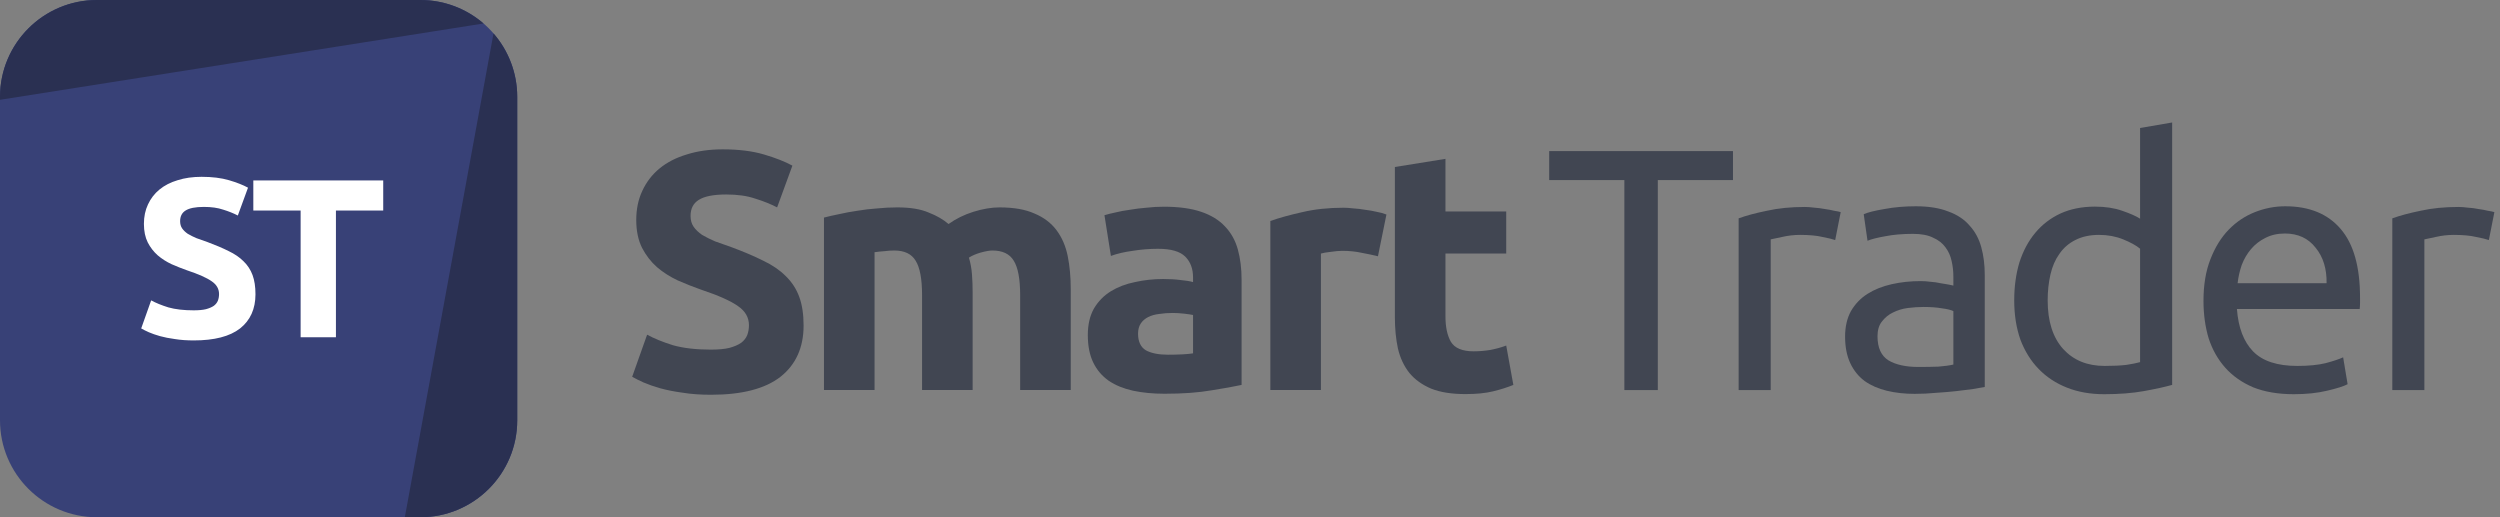 <svg width="348" height="72" viewBox="0 0 348 72" fill="none" xmlns="http://www.w3.org/2000/svg">
<rect x="0" y="0" width="348" height="72" fill="#808080" stroke="none"/>
<g id="logo / partners product / smarttrader / brand-light / logo wordmark">
<g id="logo">
<path d="M0 13.5C0 6.044 6.044 0 13.5 0H58.5C65.956 0 72 6.044 72 13.5V58.5C72 65.956 65.956 72 58.5 72H13.5C6.044 72 0 65.956 0 58.5V13.5Z" fill="#384177"/>
<path d="M13.5 0C6.044 0 0 6.044 0 13.5V13.892L67.308 3.268C64.943 1.232 61.865 0 58.5 0H13.5Z" fill="#2A3052"/>
<path d="M68.697 4.652L56.35 72L58.5 72C65.956 72 72 65.956 72 58.5V13.5C72 10.116 70.754 7.022 68.697 4.652Z" fill="#2A3052"/>
<path d="M26.963 43.198C27.656 43.198 28.223 43.145 28.664 43.04C29.126 42.914 29.493 42.757 29.766 42.568C30.039 42.358 30.228 42.116 30.333 41.843C30.438 41.57 30.491 41.266 30.491 40.93C30.491 40.216 30.155 39.628 29.483 39.166C28.811 38.683 27.656 38.168 26.018 37.622C25.304 37.37 24.59 37.087 23.876 36.772C23.162 36.436 22.521 36.026 21.954 35.543C21.387 35.039 20.925 34.441 20.568 33.748C20.211 33.034 20.033 32.173 20.033 31.165C20.033 30.157 20.222 29.254 20.6 28.456C20.978 27.637 21.513 26.944 22.206 26.377C22.899 25.81 23.739 25.379 24.726 25.085C25.713 24.77 26.826 24.613 28.065 24.613C29.535 24.613 30.806 24.77 31.877 25.085C32.948 25.4 33.83 25.747 34.523 26.125L33.105 29.999C32.496 29.684 31.814 29.411 31.058 29.18C30.323 28.928 29.43 28.802 28.38 28.802C27.204 28.802 26.354 28.97 25.829 29.306C25.325 29.621 25.073 30.115 25.073 30.787C25.073 31.186 25.167 31.522 25.356 31.795C25.545 32.068 25.808 32.32 26.144 32.551C26.501 32.761 26.9 32.96 27.341 33.149C27.803 33.317 28.307 33.496 28.853 33.685C29.987 34.105 30.974 34.525 31.814 34.945C32.654 35.344 33.347 35.816 33.893 36.362C34.46 36.908 34.88 37.549 35.153 38.284C35.426 39.019 35.562 39.911 35.562 40.961C35.562 42.998 34.848 44.584 33.42 45.718C31.992 46.831 29.84 47.387 26.963 47.387C25.997 47.387 25.125 47.324 24.348 47.198C23.571 47.093 22.878 46.957 22.269 46.789C21.681 46.621 21.167 46.442 20.726 46.253C20.306 46.064 19.949 45.886 19.655 45.718L21.041 41.812C21.692 42.169 22.49 42.494 23.435 42.788C24.401 43.061 25.577 43.198 26.963 43.198Z" fill="white"/>
<path d="M53.344 25.117V29.306H46.761V46.946H41.847V29.306H35.263V25.117H53.344Z" fill="white"/>
</g>
<g id="wordmark">
<path d="M98.961 48.667C100.001 48.667 100.851 48.588 101.513 48.431C102.206 48.242 102.757 48.005 103.166 47.722C103.576 47.407 103.859 47.044 104.017 46.635C104.174 46.225 104.253 45.769 104.253 45.265C104.253 44.194 103.749 43.312 102.741 42.619C101.733 41.894 100.001 41.123 97.543 40.303C96.472 39.925 95.401 39.5 94.331 39.028C93.26 38.524 92.299 37.91 91.448 37.185C90.598 36.429 89.905 35.531 89.369 34.492C88.834 33.421 88.566 32.129 88.566 30.617C88.566 29.105 88.85 27.751 89.416 26.554C89.984 25.325 90.787 24.286 91.826 23.435C92.866 22.585 94.126 21.939 95.606 21.498C97.087 21.026 98.756 20.789 100.615 20.789C102.82 20.789 104.726 21.026 106.332 21.498C107.939 21.971 109.262 22.49 110.301 23.057L108.175 28.869C107.261 28.396 106.238 27.987 105.104 27.64C104.001 27.262 102.662 27.073 101.087 27.073C99.323 27.073 98.047 27.326 97.26 27.829C96.504 28.302 96.126 29.042 96.126 30.05C96.126 30.649 96.268 31.153 96.551 31.562C96.835 31.972 97.228 32.35 97.733 32.696C98.268 33.011 98.867 33.31 99.528 33.594C100.221 33.846 100.977 34.114 101.796 34.397C103.497 35.027 104.978 35.657 106.238 36.287C107.498 36.886 108.537 37.594 109.356 38.413C110.207 39.233 110.837 40.193 111.246 41.296C111.656 42.398 111.86 43.737 111.86 45.312C111.86 48.367 110.789 50.746 108.647 52.447C106.505 54.116 103.277 54.951 98.961 54.951C97.512 54.951 96.205 54.856 95.039 54.667C93.874 54.51 92.834 54.305 91.921 54.053C91.039 53.801 90.267 53.533 89.606 53.25C88.975 52.967 88.44 52.699 87.999 52.447L90.078 46.588C91.055 47.123 92.251 47.611 93.669 48.053C95.118 48.462 96.882 48.667 98.961 48.667Z" fill="#414652"/>
<path d="M128.352 41.107C128.352 38.839 128.053 37.232 127.454 36.287C126.887 35.342 125.895 34.87 124.478 34.87C124.037 34.87 123.58 34.901 123.107 34.964C122.635 34.996 122.178 35.043 121.737 35.106V54.289H114.697V30.287C115.295 30.129 115.988 29.971 116.776 29.814C117.595 29.625 118.445 29.468 119.327 29.341C120.241 29.184 121.17 29.074 122.115 29.011C123.06 28.916 123.989 28.869 124.903 28.869C126.698 28.869 128.147 29.105 129.25 29.578C130.384 30.019 131.313 30.554 132.038 31.184C133.046 30.46 134.195 29.893 135.487 29.483C136.81 29.074 138.023 28.869 139.125 28.869C141.11 28.869 142.732 29.152 143.992 29.72C145.283 30.255 146.307 31.027 147.063 32.035C147.819 33.043 148.339 34.24 148.622 35.626C148.906 37.012 149.048 38.555 149.048 40.256V54.289H142.007V41.107C142.007 38.839 141.708 37.232 141.11 36.287C140.543 35.342 139.55 34.87 138.133 34.87C137.755 34.87 137.219 34.964 136.526 35.153C135.865 35.342 135.314 35.578 134.873 35.862C135.093 36.587 135.235 37.358 135.298 38.177C135.361 38.965 135.392 39.815 135.392 40.729V54.289H128.352V41.107Z" fill="#414652"/>
<path d="M162.575 49.376C163.268 49.376 163.93 49.36 164.56 49.328C165.19 49.297 165.694 49.249 166.072 49.187V43.847C165.788 43.784 165.363 43.721 164.796 43.658C164.229 43.595 163.709 43.564 163.237 43.564C162.575 43.564 161.945 43.611 161.347 43.706C160.78 43.769 160.276 43.91 159.835 44.131C159.394 44.351 159.047 44.651 158.795 45.029C158.543 45.407 158.417 45.879 158.417 46.446C158.417 47.548 158.78 48.32 159.504 48.761C160.26 49.171 161.284 49.376 162.575 49.376ZM162.008 28.774C164.087 28.774 165.82 29.011 167.206 29.483C168.592 29.956 169.694 30.633 170.513 31.515C171.364 32.397 171.962 33.468 172.309 34.728C172.655 35.988 172.829 37.39 172.829 38.933V53.581C171.821 53.801 170.419 54.053 168.623 54.337C166.828 54.652 164.654 54.809 162.103 54.809C160.496 54.809 159.032 54.667 157.709 54.384C156.417 54.1 155.299 53.644 154.354 53.014C153.409 52.352 152.684 51.502 152.18 50.462C151.676 49.423 151.424 48.147 151.424 46.635C151.424 45.186 151.708 43.958 152.275 42.95C152.873 41.941 153.661 41.138 154.637 40.54C155.614 39.941 156.732 39.516 157.992 39.264C159.252 38.98 160.559 38.839 161.914 38.839C162.827 38.839 163.631 38.886 164.324 38.98C165.048 39.044 165.631 39.138 166.072 39.264V38.602C166.072 37.406 165.71 36.445 164.985 35.72C164.261 34.996 163.001 34.633 161.205 34.633C160.008 34.633 158.827 34.728 157.661 34.917C156.496 35.075 155.488 35.311 154.637 35.626L153.74 29.956C154.149 29.83 154.653 29.704 155.252 29.578C155.882 29.42 156.559 29.294 157.283 29.2C158.008 29.074 158.764 28.979 159.551 28.916C160.37 28.822 161.189 28.774 162.008 28.774Z" fill="#414652"/>
<path d="M191.811 35.673C191.181 35.516 190.44 35.358 189.59 35.2C188.739 35.011 187.826 34.917 186.849 34.917C186.408 34.917 185.873 34.964 185.243 35.059C184.644 35.122 184.188 35.2 183.873 35.295V54.289H176.832V30.759C178.092 30.318 179.573 29.909 181.274 29.53C183.006 29.121 184.928 28.916 187.038 28.916C187.416 28.916 187.873 28.948 188.409 29.011C188.944 29.042 189.48 29.105 190.015 29.2C190.551 29.263 191.086 29.357 191.622 29.483C192.157 29.578 192.614 29.704 192.992 29.861L191.811 35.673Z" fill="#414652"/>
<path d="M194.167 23.246L201.208 22.112V29.436H209.665V35.295H201.208V44.036C201.208 45.517 201.46 46.698 201.964 47.58C202.499 48.462 203.554 48.903 205.129 48.903C205.885 48.903 206.657 48.84 207.445 48.714C208.264 48.556 209.004 48.352 209.665 48.1L210.658 53.581C209.807 53.927 208.862 54.227 207.823 54.478C206.783 54.73 205.507 54.856 203.995 54.856C202.074 54.856 200.483 54.605 199.223 54.1C197.963 53.565 196.955 52.84 196.199 51.927C195.443 50.982 194.908 49.848 194.593 48.525C194.309 47.202 194.167 45.737 194.167 44.131V23.246Z" fill="#414652"/>
<path d="M241.231 21.033V25.065H230.767V54.297H226.111V25.065H215.647V21.033H241.231Z" fill="#414652"/>
<path d="M251.234 28.809C251.618 28.809 252.05 28.841 252.53 28.905C253.042 28.937 253.538 29.001 254.018 29.097C254.498 29.161 254.93 29.241 255.314 29.337C255.73 29.401 256.034 29.465 256.226 29.529L255.458 33.417C255.106 33.289 254.514 33.145 253.682 32.985C252.882 32.793 251.842 32.697 250.562 32.697C249.73 32.697 248.898 32.793 248.066 32.985C247.266 33.145 246.738 33.257 246.482 33.321V54.297H242.018V30.393C243.074 30.009 244.386 29.657 245.954 29.337C247.522 28.985 249.282 28.809 251.234 28.809Z" fill="#414652"/>
<path d="M267.061 51.081C268.117 51.081 269.045 51.065 269.845 51.033C270.677 50.969 271.365 50.873 271.909 50.745V43.305C271.589 43.145 271.061 43.017 270.325 42.921C269.621 42.793 268.757 42.729 267.733 42.729C267.061 42.729 266.341 42.777 265.573 42.873C264.837 42.969 264.149 43.177 263.509 43.497C262.901 43.785 262.389 44.201 261.973 44.745C261.557 45.257 261.349 45.945 261.349 46.809C261.349 48.409 261.861 49.529 262.885 50.169C263.909 50.777 265.301 51.081 267.061 51.081ZM266.677 28.713C268.469 28.713 269.973 28.953 271.189 29.433C272.437 29.881 273.429 30.537 274.165 31.401C274.933 32.233 275.477 33.241 275.797 34.425C276.117 35.577 276.277 36.857 276.277 38.265V53.865C275.893 53.929 275.349 54.025 274.645 54.153C273.973 54.249 273.205 54.345 272.341 54.441C271.477 54.537 270.533 54.617 269.509 54.681C268.517 54.777 267.525 54.825 266.533 54.825C265.125 54.825 263.829 54.681 262.645 54.393C261.461 54.105 260.437 53.657 259.573 53.049C258.709 52.409 258.037 51.577 257.557 50.553C257.077 49.529 256.837 48.297 256.837 46.857C256.837 45.481 257.109 44.297 257.653 43.305C258.229 42.313 258.997 41.513 259.957 40.905C260.917 40.297 262.037 39.849 263.317 39.561C264.597 39.273 265.941 39.129 267.349 39.129C267.797 39.129 268.261 39.161 268.741 39.225C269.221 39.257 269.669 39.321 270.085 39.417C270.533 39.481 270.917 39.545 271.237 39.609C271.557 39.673 271.781 39.721 271.909 39.753V38.505C271.909 37.769 271.829 37.049 271.669 36.345C271.509 35.609 271.221 34.969 270.805 34.425C270.389 33.849 269.813 33.401 269.077 33.081C268.373 32.729 267.445 32.553 266.293 32.553C264.821 32.553 263.525 32.665 262.405 32.889C261.317 33.081 260.501 33.289 259.957 33.513L259.429 29.817C260.005 29.561 260.965 29.321 262.309 29.097C263.653 28.841 265.109 28.713 266.677 28.713Z" fill="#414652"/>
<path d="M297.9 34.617C297.356 34.169 296.572 33.737 295.548 33.321C294.524 32.905 293.404 32.697 292.188 32.697C290.908 32.697 289.804 32.937 288.876 33.417C287.98 33.865 287.244 34.505 286.668 35.337C286.092 36.137 285.676 37.097 285.42 38.217C285.164 39.337 285.036 40.537 285.036 41.817C285.036 44.729 285.756 46.985 287.196 48.585C288.636 50.153 290.556 50.937 292.956 50.937C294.172 50.937 295.18 50.889 295.98 50.793C296.812 50.665 297.452 50.537 297.9 50.409V34.617ZM297.9 17.817L302.364 17.049V53.577C301.34 53.865 300.028 54.153 298.428 54.441C296.828 54.729 294.988 54.873 292.908 54.873C290.988 54.873 289.26 54.569 287.724 53.961C286.188 53.353 284.876 52.489 283.788 51.369C282.7 50.249 281.852 48.889 281.244 47.289C280.668 45.657 280.38 43.833 280.38 41.817C280.38 39.897 280.62 38.137 281.1 36.537C281.612 34.937 282.348 33.561 283.308 32.409C284.268 31.257 285.436 30.361 286.812 29.721C288.22 29.081 289.82 28.761 291.612 28.761C293.052 28.761 294.316 28.953 295.404 29.337C296.524 29.721 297.356 30.089 297.9 30.441V17.817Z" fill="#414652"/>
<path d="M306.725 41.865C306.725 39.657 307.045 37.737 307.685 36.105C308.325 34.441 309.173 33.065 310.229 31.977C311.285 30.889 312.501 30.073 313.877 29.529C315.253 28.985 316.661 28.713 318.101 28.713C321.461 28.713 324.037 29.769 325.829 31.881C327.621 33.961 328.517 37.145 328.517 41.433C328.517 41.625 328.517 41.881 328.517 42.201C328.517 42.489 328.501 42.761 328.469 43.017H311.381C311.573 45.609 312.325 47.577 313.637 48.921C314.949 50.265 316.997 50.937 319.781 50.937C321.349 50.937 322.661 50.809 323.717 50.553C324.805 50.265 325.621 49.993 326.165 49.737L326.789 53.481C326.245 53.769 325.285 54.073 323.909 54.393C322.565 54.713 321.029 54.873 319.301 54.873C317.125 54.873 315.237 54.553 313.637 53.913C312.069 53.241 310.773 52.329 309.749 51.177C308.725 50.025 307.957 48.665 307.445 47.097C306.965 45.497 306.725 43.753 306.725 41.865ZM323.861 39.417C323.893 37.401 323.381 35.753 322.325 34.473C321.301 33.161 319.877 32.505 318.053 32.505C317.029 32.505 316.117 32.713 315.317 33.129C314.549 33.513 313.893 34.025 313.349 34.665C312.805 35.305 312.373 36.041 312.053 36.873C311.765 37.705 311.573 38.553 311.477 39.417H323.861Z" fill="#414652"/>
<path d="M342.226 28.809C342.61 28.809 343.042 28.841 343.522 28.905C344.034 28.937 344.53 29.001 345.01 29.097C345.49 29.161 345.922 29.241 346.306 29.337C346.722 29.401 347.026 29.465 347.218 29.529L346.45 33.417C346.098 33.289 345.506 33.145 344.674 32.985C343.874 32.793 342.834 32.697 341.554 32.697C340.722 32.697 339.89 32.793 339.058 32.985C338.258 33.145 337.73 33.257 337.474 33.321V54.297H333.01V30.393C334.066 30.009 335.378 29.657 336.946 29.337C338.514 28.985 340.274 28.809 342.226 28.809Z" fill="#414652"/>
</g>
</g>
</svg>
